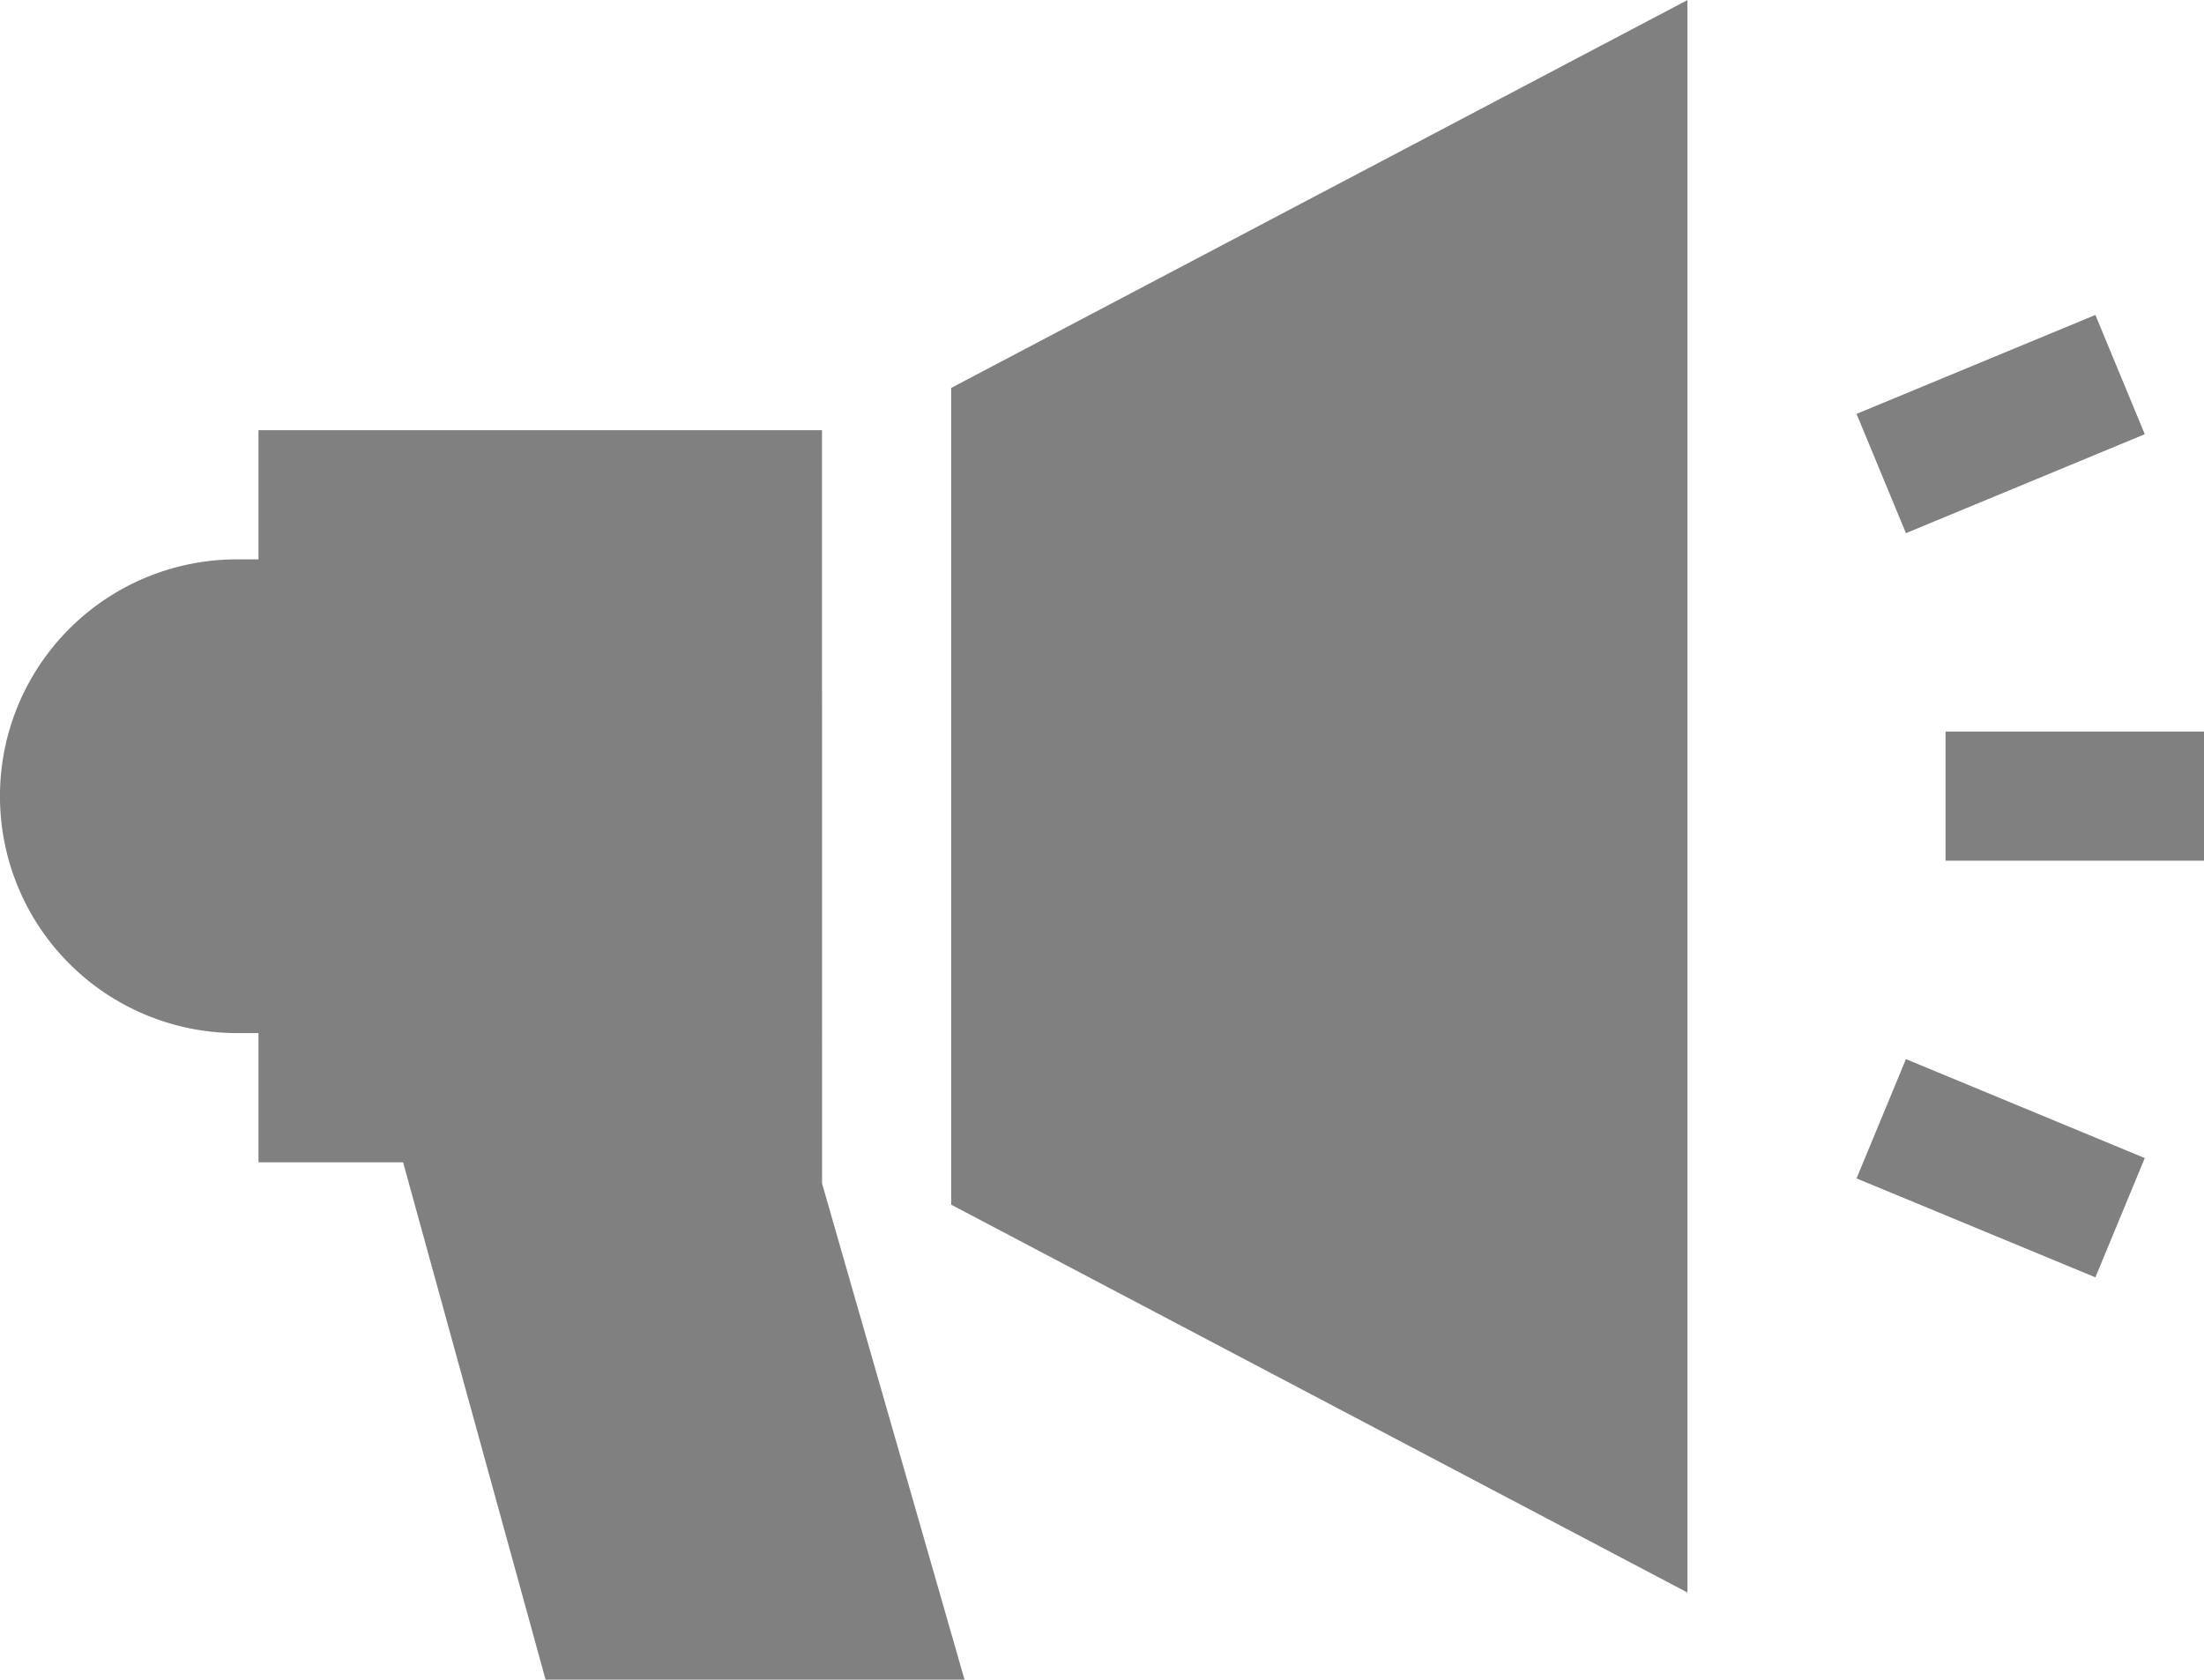 <svg xmlns="http://www.w3.org/2000/svg" width="27.84" height="21.221" viewBox="0 0 27.84 21.221">
  <g id="shout" transform="translate(0 0.001)">
    <path id="Path_92" data-name="Path 92" d="M220.961,15.219l9.3,4.9V0l-9.3,4.9Zm0,0" transform="translate(-208.946 0)" fill="gray"/>
    <path id="Path_93" data-name="Path 93" d="M451.953,169.988h3.265v1.631h-3.265Zm0,0" transform="translate(-427.378 -160.746)" fill="gray"/>
    <path id="Path_94" data-name="Path 94" d="M434.317,73.172l.624,1.507-3.017,1.25-.624-1.507Zm0,0" transform="translate(-407.849 -69.194)" fill="gray"/>
    <path id="Path_95" data-name="Path 95" d="M434.306,248.862l-3.017-1.25.624-1.507,3.017,1.25Zm0,0" transform="translate(-407.838 -232.725)" fill="gray"/>
    <path id="Path_96" data-name="Path 96" d="M10.383,99.934H3.265v1.632H2.992a2.992,2.992,0,0,0,0,5.985h.273v1.633H5.092l1.8,6.537h5.292l-1.8-6.27Zm0,0" transform="translate(0 -94.5)" fill="gray"/>
  </g>
</svg>
